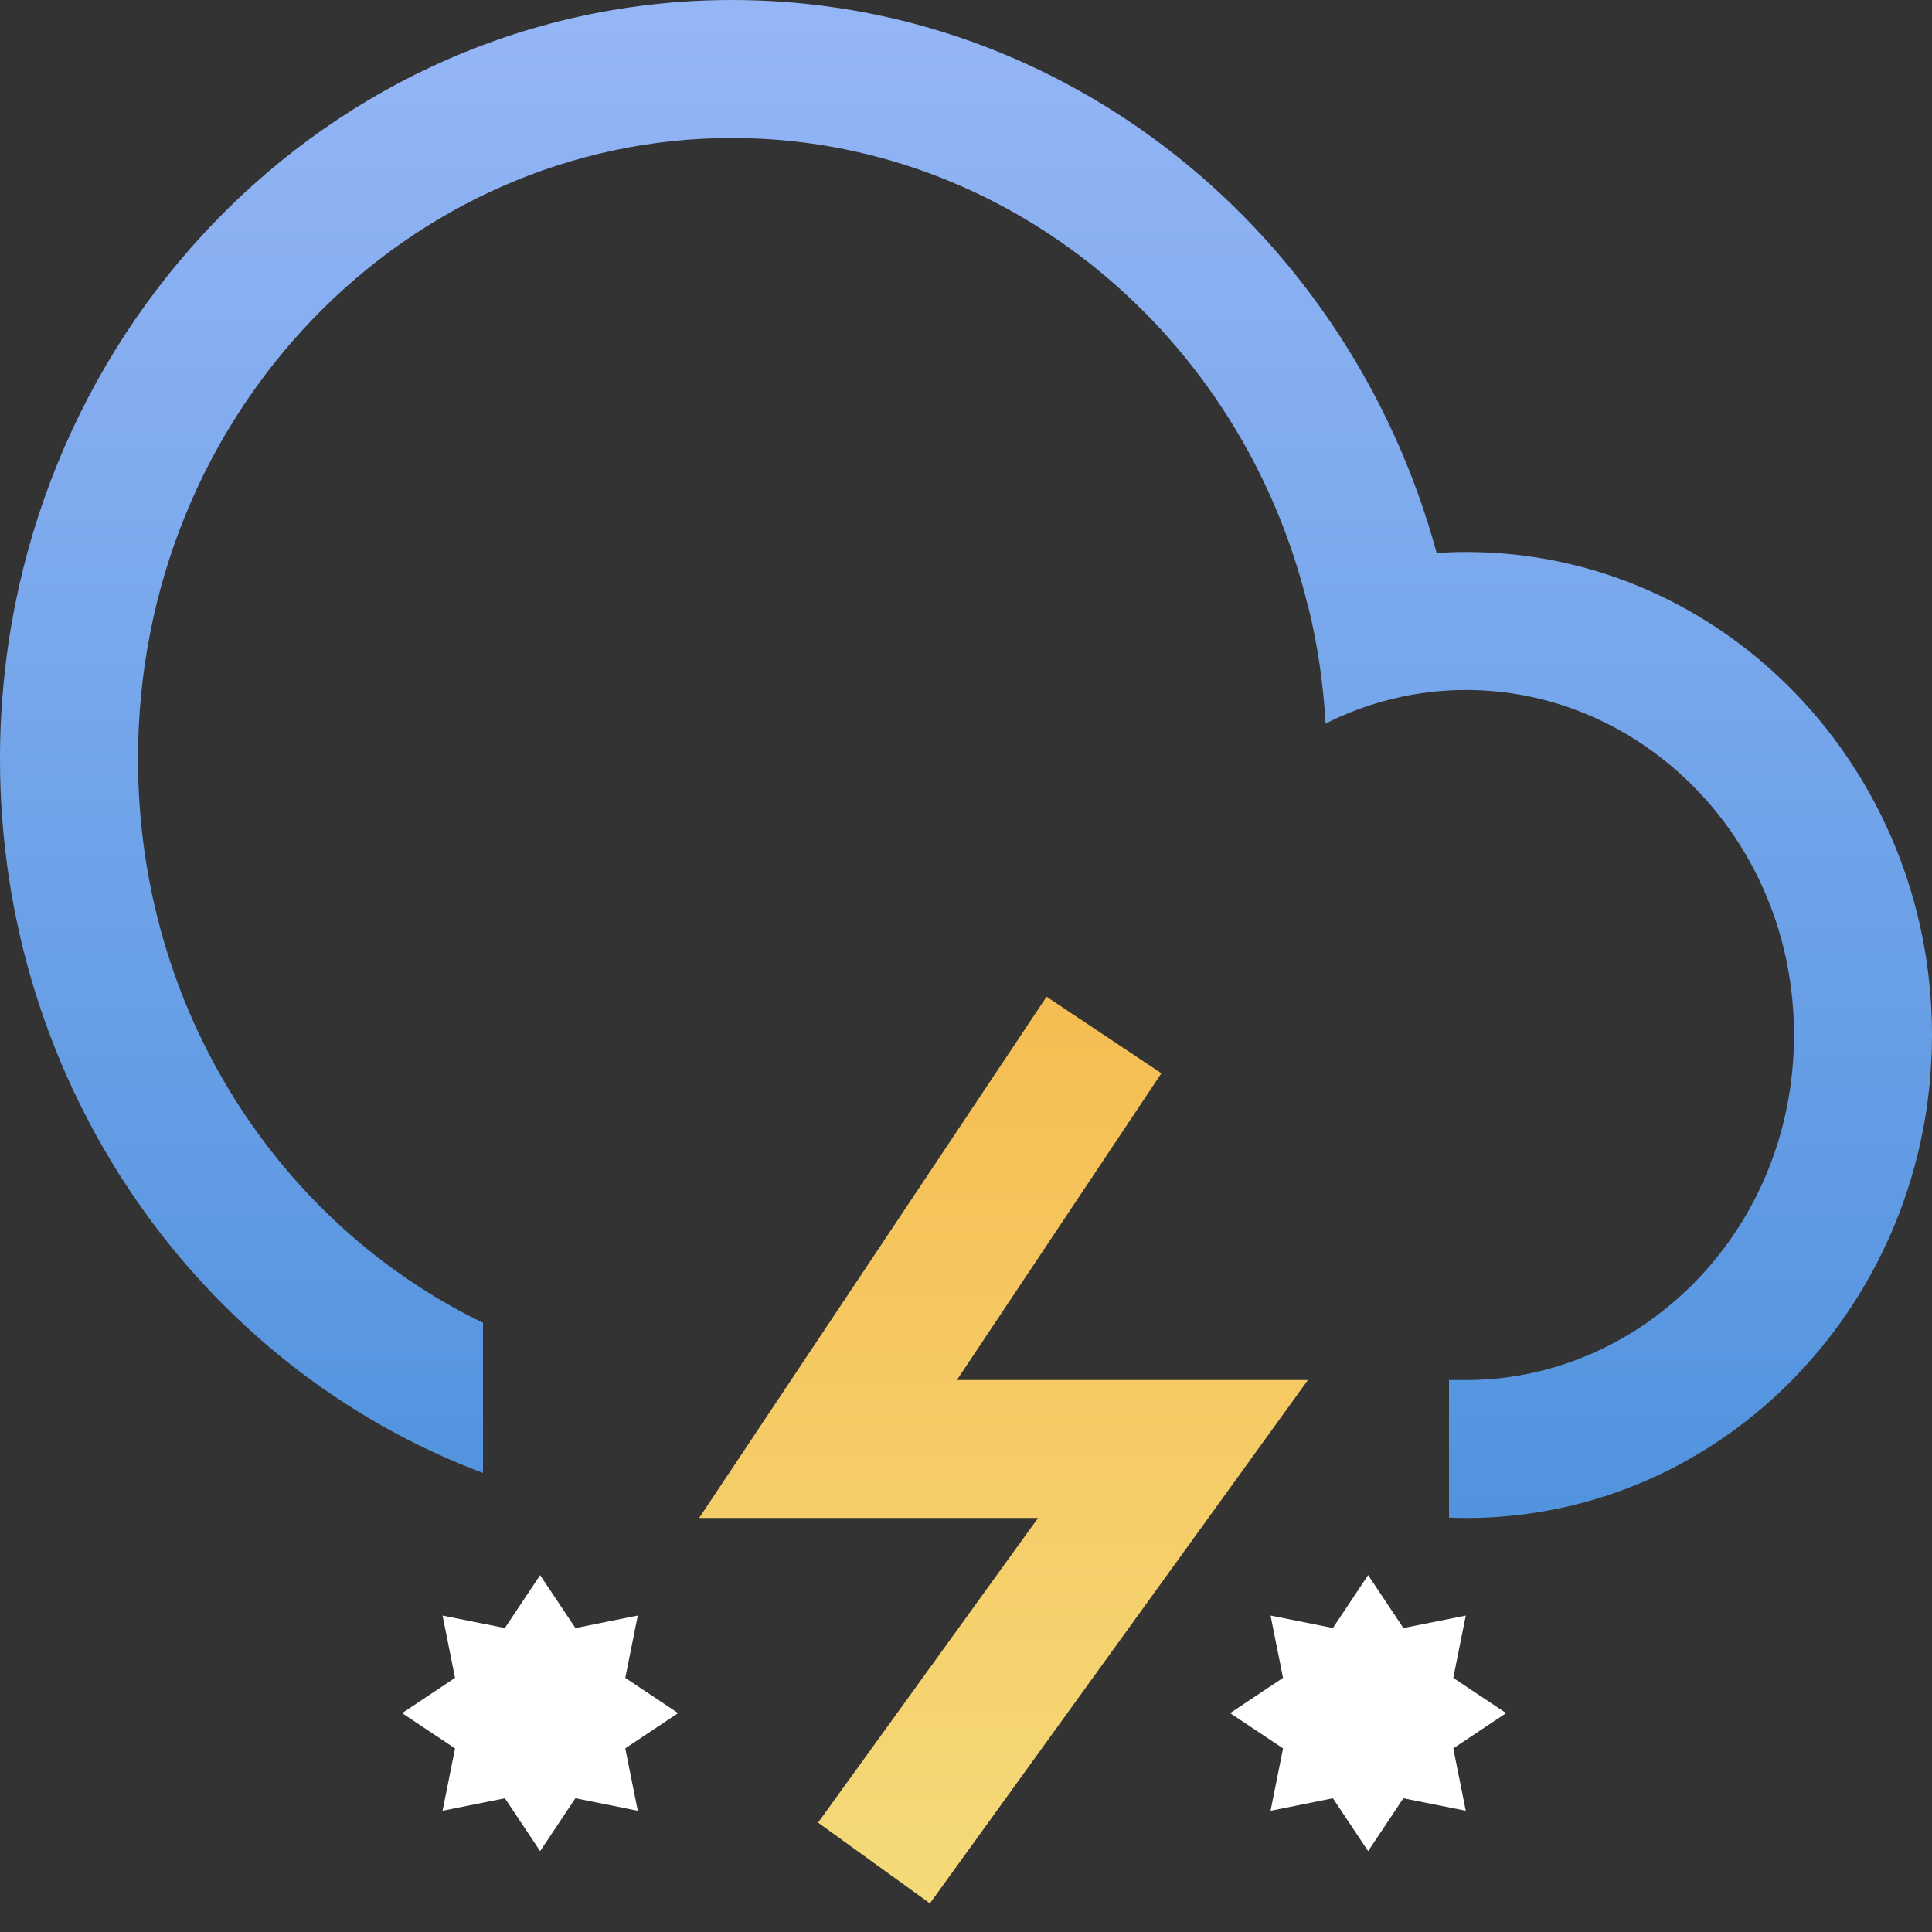 <svg width="28" height="28" viewBox="0 0 28 28" fill="none" xmlns="http://www.w3.org/2000/svg">
<rect x="0" y="0" width="28" height="28" fill="#333333" stroke="none"/>
<path fill-rule="evenodd" clip-rule="evenodd" d="M7 21.347C2.918 19.816 0 15.761 0 11C0 4.925 4.749 0 10.608 0C15.469 0 19.566 3.39 20.821 8.014C20.963 8.005 21.105 8 21.249 8C24.978 8 28 11.134 28 15C28 18.866 24.978 22 21.249 22C21.166 22 21.083 21.998 21 21.995V20H21.303V20C23.836 19.97 26 17.811 26 15C26 12.17 23.805 10 21.249 10C20.527 10 19.834 10.173 19.211 10.486C19.179 9.904 19.094 9.337 18.96 8.79L18.957 8.791C18.009 4.85 14.584 2 10.608 2C5.922 2 2 5.96 2 11C2 14.662 4.07 17.753 7 19.171V21.347Z" fill="url(#paint0_linear_3_1489)"/>
<path fill-rule="evenodd" clip-rule="evenodd" d="M15.168 14.445L16.832 15.555L13.868 20H18.956L13.477 27.585L11.856 26.415L15.044 22H10.132L15.168 14.445Z" fill="url(#paint1_linear_3_1489)"/>
<path d="M7.828 22.828L8.828 24.328L7.828 25.828L6.828 24.328L7.828 22.828Z" fill="white"/>
<path d="M7.828 23.828L8.828 25.328L7.828 26.828L6.828 25.328L7.828 23.828Z" fill="white"/>
<path d="M5.828 24.828L7.328 23.828L8.828 24.828L7.328 25.828L5.828 24.828Z" fill="white"/>
<path d="M6.828 24.828L8.328 23.828L9.828 24.828L8.328 25.828L6.828 24.828Z" fill="white"/>
<path d="M6.414 23.414L8.182 23.768L8.536 25.536L6.768 25.182L6.414 23.414Z" fill="white"/>
<path d="M7.121 24.121L8.889 24.475L9.243 26.243L7.475 25.889L7.121 24.121Z" fill="white"/>
<path d="M6.414 26.243L6.768 24.475L8.536 24.121L8.182 25.889L6.414 26.243Z" fill="white"/>
<path d="M7.121 25.535L7.475 23.768L9.243 23.414L8.889 25.182L7.121 25.535Z" fill="white"/>
<path d="M19.828 22.828L20.828 24.328L19.828 25.828L18.828 24.328L19.828 22.828Z" fill="white"/>
<path d="M19.828 23.828L20.828 25.328L19.828 26.828L18.828 25.328L19.828 23.828Z" fill="white"/>
<path d="M17.828 24.828L19.328 23.828L20.828 24.828L19.328 25.828L17.828 24.828Z" fill="white"/>
<path d="M18.828 24.828L20.328 23.828L21.828 24.828L20.328 25.828L18.828 24.828Z" fill="white"/>
<path d="M18.414 23.414L20.182 23.768L20.536 25.536L18.768 25.182L18.414 23.414Z" fill="white"/>
<path d="M19.121 24.121L20.889 24.475L21.243 26.243L19.475 25.889L19.121 24.121Z" fill="white"/>
<path d="M18.414 26.243L18.768 24.475L20.536 24.121L20.182 25.889L18.414 26.243Z" fill="white"/>
<path d="M19.121 25.535L19.475 23.768L21.243 23.414L20.889 25.182L19.121 25.535Z" fill="white"/>
<defs>
<linearGradient id="paint0_linear_3_1489" x1="14" y1="0" x2="14" y2="22" gradientUnits="userSpaceOnUse">
<stop stop-color="#95B6F6"/>
<stop offset="1" stop-color="#5193DE"/>
</linearGradient>
<linearGradient id="paint1_linear_3_1489" x1="14.544" y1="14.445" x2="14.544" y2="27.585" gradientUnits="userSpaceOnUse">
<stop stop-color="#F5BD52"/>
<stop offset="1" stop-color="#F5DA79"/>
</linearGradient>
</defs>
</svg>
